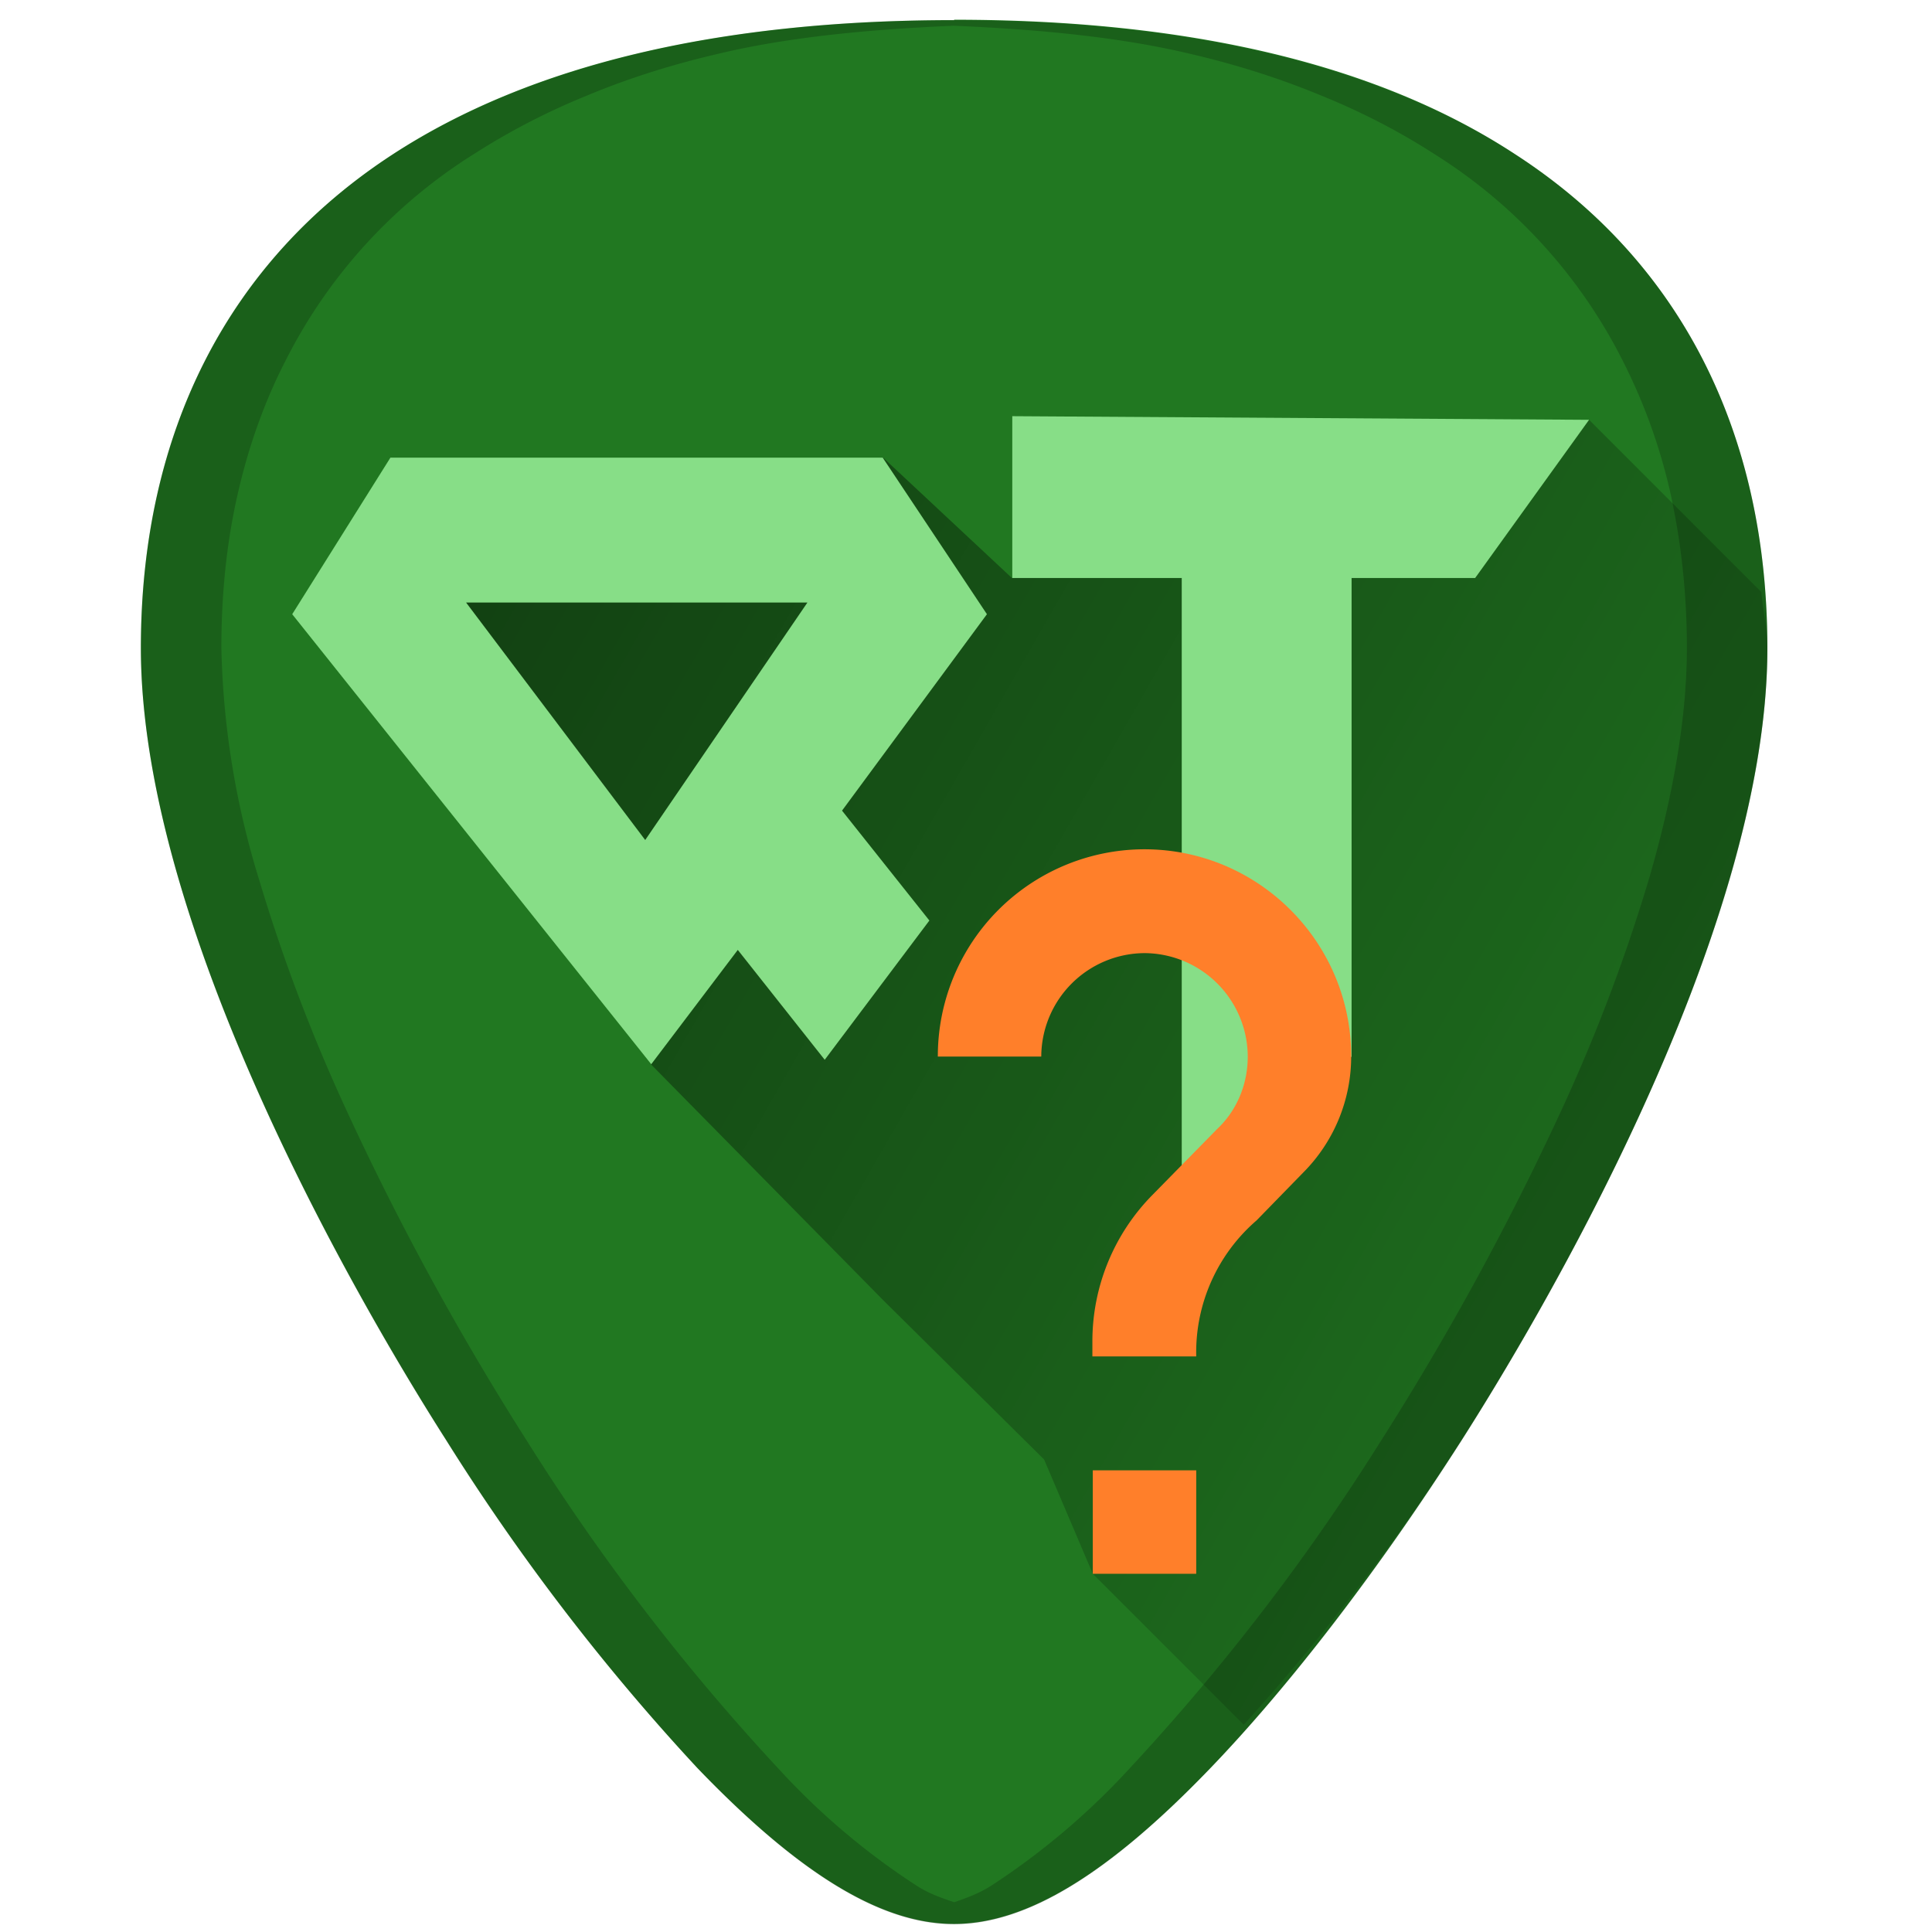 <svg xmlns="http://www.w3.org/2000/svg" xmlns:xlink="http://www.w3.org/1999/xlink" width="48" height="48"><defs><linearGradient id="b"><stop offset="0"/><stop offset="1" stop-opacity="0"/></linearGradient><linearGradient id="a"><stop offset="0"/><stop offset="1" stop-opacity="0"/></linearGradient><linearGradient xlink:href="#b" id="c" gradientUnits="userSpaceOnUse" x1=".09" y1="2.9" x2="51.5" y2="32.37"/></defs><path d="M23.71.5C17.88.5 13.2 1.6 9.78 3.82 5.68 6.48 3.5 10.73 3.5 16.1c0 7.22 5.8 16.88 7.58 19.67a54.48 54.48 0 0 0 6.25 8.16c2.54 2.64 4.57 3.87 6.37 3.87 1.8 0 3.83-1.23 6.37-3.87 2-2.08 4.22-4.98 6.25-8.16 1.78-2.79 7.59-12.45 7.59-19.67 0-5.37-2.17-9.62-6.27-12.27C34.24 1.6 29.55.49 23.7.49z" fill="#217821"/><path d="M23.7.5C17.87.5 13.19 1.62 9.77 3.83 5.67 6.49 3.5 10.73 3.5 16.1c0 7.23 5.8 16.89 7.58 19.68a54.48 54.48 0 0 0 6.25 8.15c2.54 2.65 4.57 3.88 6.37 3.88 1.8 0 3.83-1.23 6.37-3.88 2-2.07 4.22-4.97 6.25-8.15 1.78-2.8 7.59-12.45 7.59-19.68 0-5.37-2.17-9.61-6.27-12.27C34.23 1.62 29.54.5 23.69.5zm0 .14c2.12.09 4.12.28 5.88.7 1.16.27 2.25.62 3.26 1.04 1.01.41 1.95.9 2.8 1.45a12.92 12.92 0 0 1 4.67 5.12 14.1 14.1 0 0 1 1.2 3.34c.26 1.2.4 2.47.4 3.81 0 1.81-.37 3.77-.94 5.73a43.19 43.19 0 0 1-2.19 5.78 69.59 69.59 0 0 1-4.46 8.17 54.47 54.47 0 0 1-6.25 8.15 17.98 17.98 0 0 1-3.46 2.93c-.32.2-.62.3-.9.4-.3-.1-.6-.2-.92-.4a17.72 17.72 0 0 1-3.46-2.93 54.5 54.5 0 0 1-6.25-8.15 69.6 69.6 0 0 1-4.46-8.17 43.19 43.19 0 0 1-2.19-5.78 20.93 20.93 0 0 1-.93-5.73c0-1.34.13-2.61.4-3.8.27-1.2.67-2.32 1.2-3.35a12.92 12.92 0 0 1 4.67-5.12 17.1 17.1 0 0 1 2.8-1.45c1-.42 2.1-.77 3.26-1.04 1.75-.42 3.76-.61 5.86-.7z" opacity=".2"/><path d="M30.9 42.85a54.58 54.58 0 0 0 5.42-7.08c.89-1.4 2.79-4.5 4.46-8.17.84-1.84 1.62-3.8 2.2-5.77.57-1.97.93-3.92.93-5.73 0-.49-.11-.91-.15-1.39l-4.28-4.28-14.34 3.93-3.2-2.99-12.45 2 1.09 3.53 5.06 6.15.54 3.4 5.76 5.85 4 3.96 1.21 2.84z" opacity=".62" fill="url(#c)"/><path style="line-height:1.25;-inkscape-font-specification:'iron maiden'" d="M9.7 11.37l-2.44 3.89 8.92 11.18 2.15-2.84 2.16 2.73 2.6-3.46-2.17-2.73 3.6-4.88-2.59-3.89zm1.88 3.6h8.48l-4.03 5.9zM25.15 10.34v4.02h4.21V29.5l4.22-3.25V14.36h3.07l2.83-3.93z" font-weight="400" font-size="40" font-family="iron maiden" letter-spacing="0" word-spacing="0" fill="#87de87"/><path d="M28.44 21.1a5.14 5.14 0 0 0-5.14 5.15h2.57a2.58 2.58 0 0 1 2.57-2.57A2.58 2.58 0 0 1 31 26.25c0 .7-.28 1.35-.76 1.8l-1.6 1.63a5.18 5.18 0 0 0-1.5 3.64v.38h2.58a4.33 4.33 0 0 1 1.5-3.38l1.15-1.18a4.09 4.09 0 0 0 1.2-2.9c0-2.83-2.3-5.14-5.14-5.14zm-1.29 15.43v2.57h2.57v-2.57z" fill="#ff7f2a"/></svg>
